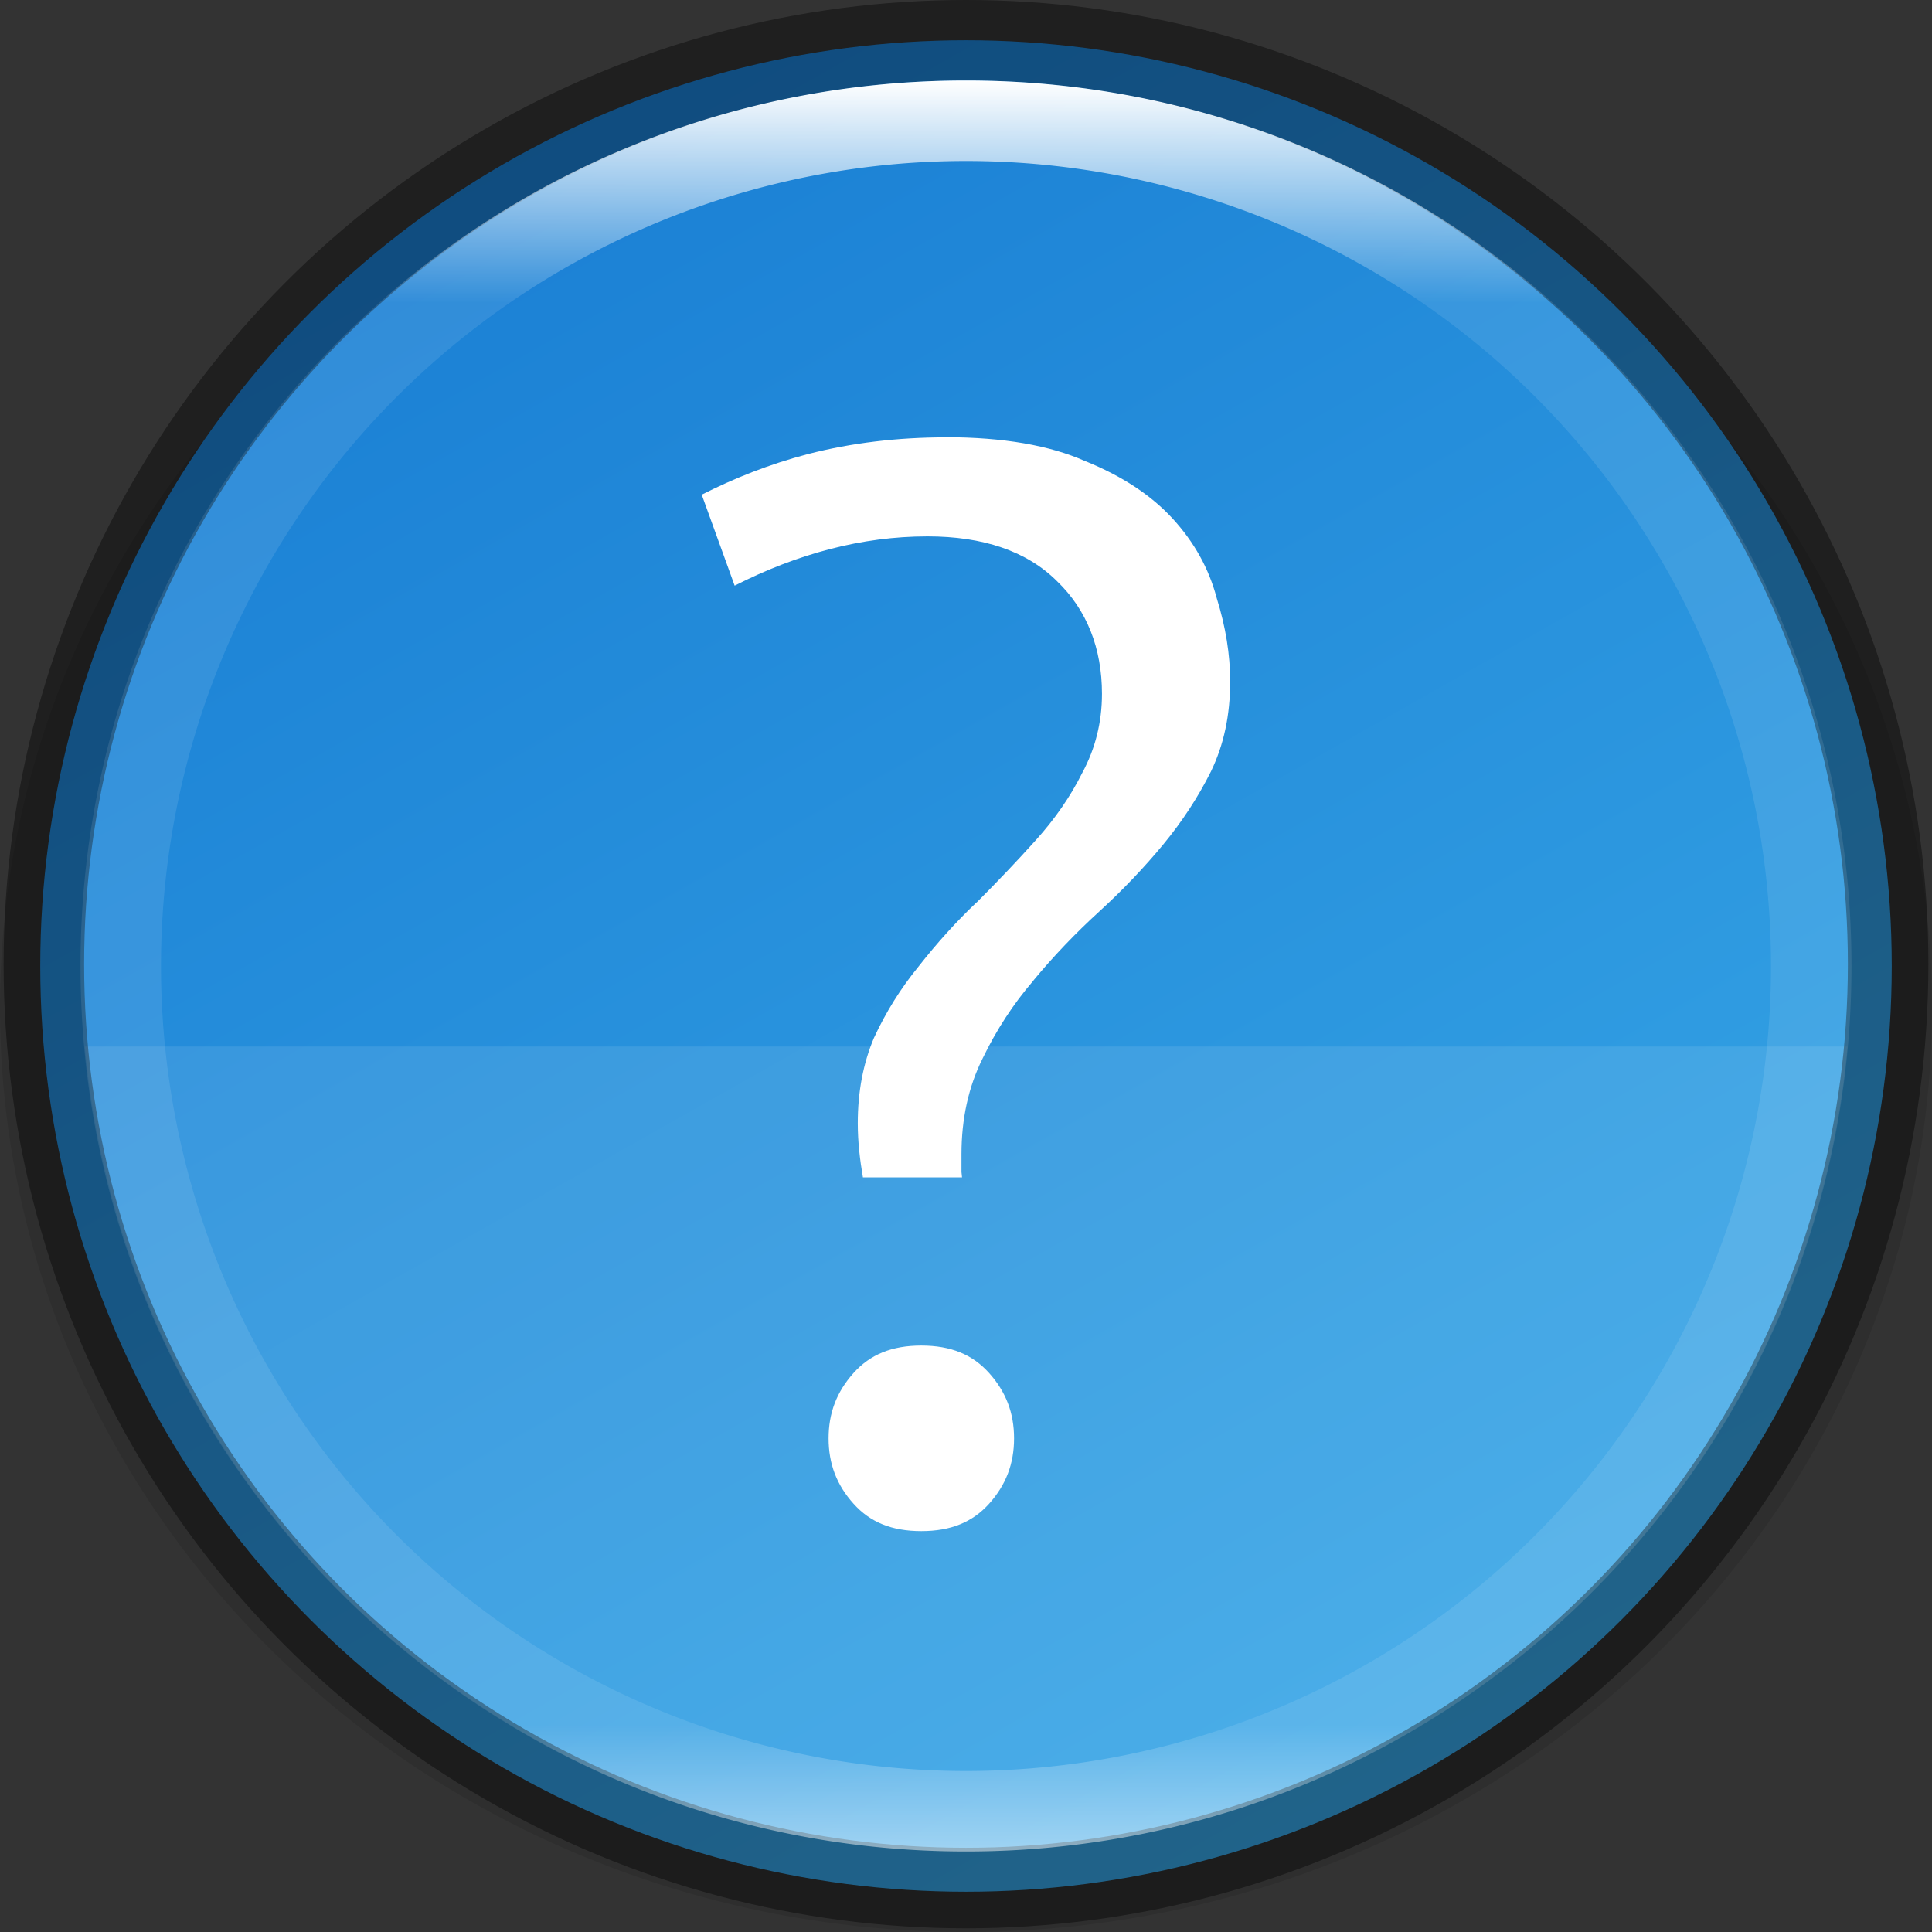 <svg width="24" height="24" version="1" xmlns="http://www.w3.org/2000/svg">
 <rect width="100%" height="100%" fill="#333333" stroke="none"/>
 <defs>
  <linearGradient id="linearGradient8588-0-1" x1="13.735" x2="38.1" y1="249.69" y2="292.77" gradientTransform="matrix(.483 0 0 .483 -.011 -119.42)" gradientUnits="userSpaceOnUse">
   <stop stop-color="#1a7fd4" offset="0"/>
   <stop stop-color="#37a6e6" offset="1"/>
  </linearGradient>
  <linearGradient id="linearGradient8590-3-3" x1="96" x2="96" y1="4" y2="188" gradientTransform="matrix(.12 0 0 .12 .522 .522)" gradientUnits="userSpaceOnUse">
   <stop stop-color="#fff" offset="0"/>
   <stop stop-color="#fff" stop-opacity=".098" offset=".125"/>
   <stop stop-color="#fff" stop-opacity=".098" offset=".925"/>
   <stop stop-color="#fff" stop-opacity=".498" offset="1"/>
  </linearGradient>
 </defs>
 <ellipse transform="scale(-1)" cx="-12" cy="-12.523" rx="12" ry="11.477" enable-background="new" opacity=".1"/>
 <ellipse cx="12" cy="12" rx="11.5" ry="11.5" enable-background="new" fill="url(#linearGradient8588-0-1)"/>
 <path d="m11.751 5.432 1e-3 1e-3c-0.604 5e-5 -1.175 0.069-1.713 0.207-0.489 0.128-0.922 0.303-1.322 0.505l0.409 1.13c0.779-0.395 1.578-0.612 2.396-0.612 0.688 0 1.233 0.182 1.609 0.557 0.371 0.357 0.558 0.834 0.558 1.4 0 0.352-0.083 0.682-0.246 0.983-0.146 0.292-0.338 0.57-0.575 0.833-0.232 0.258-0.476 0.515-0.734 0.773l-1e-3 1e-3 -3e-3 1e-3c-0.251 0.238-0.489 0.502-0.716 0.791l-9.9e-4 1e-3 -4.8e-4 9.9e-4c-0.223 0.272-0.408 0.569-0.557 0.891-0.132 0.314-0.2 0.665-0.2 1.058 0 0.236 0.027 0.457 0.064 0.673h1.231c-1e-3 -0.026-7e-3 -0.05-7e-3 -0.077v-0.211c0-0.439 0.087-0.838 0.263-1.19 0.171-0.354 0.381-0.677 0.631-0.967l1e-3 -9.9e-4c4.7e-4 -4.7e-4 4.7e-4 -9.7e-4 1e-3 -3e-3 0.247-0.298 0.519-0.583 0.817-0.855 0.29-0.265 0.554-0.542 0.793-0.831 0.236-0.286 0.435-0.59 0.596-0.913v-4.7e-4c0.157-0.326 0.236-0.694 0.236-1.112 0-0.331-0.055-0.676-0.167-1.035l-1e-3 -3e-3 -4.7e-4 -3e-3c-0.097-0.363-0.277-0.688-0.545-0.981-0.266-0.29-0.625-0.528-1.084-0.714l-6e-3 -0.002c-0.437-0.194-1.014-0.296-1.73-0.296zm-0.306 11.283c-0.368 0-0.636 0.112-0.841 0.34-0.21 0.234-0.311 0.497-0.311 0.813 0 0.316 0.101 0.58 0.311 0.813 0.205 0.228 0.473 0.339 0.841 0.339 0.368 0 0.636-0.112 0.841-0.339 0.21-0.234 0.311-0.497 0.311-0.813 0-0.316-0.101-0.579-0.311-0.813-0.205-0.228-0.473-0.34-0.841-0.34z" enable-background="new" fill="#fff"/>
 <path d="m1.054 13a11 11 0 0 0 10.946 10 11 11 0 0 0 10.95-10z" enable-background="new" fill="#fff" opacity=".1"/>
 <ellipse cx="12" cy="11.977" rx="11.455" ry="11.477" enable-background="new" fill="none" opacity=".4" stroke="#000" stroke-dashoffset="6.6" stroke-linejoin="round"/>
 <path d="m12 1c-6.075 0-11 4.925-11 11s4.925 11 11 11 11-4.925 11-11-4.925-11-11-11zm0 1a10 10 0 0 1 10 10 10 10 0 0 1-10 10 10 10 0 0 1-10-10 10 10 0 0 1 10-10z" enable-background="new" fill="url(#linearGradient8590-3-3)"/>
</svg>
